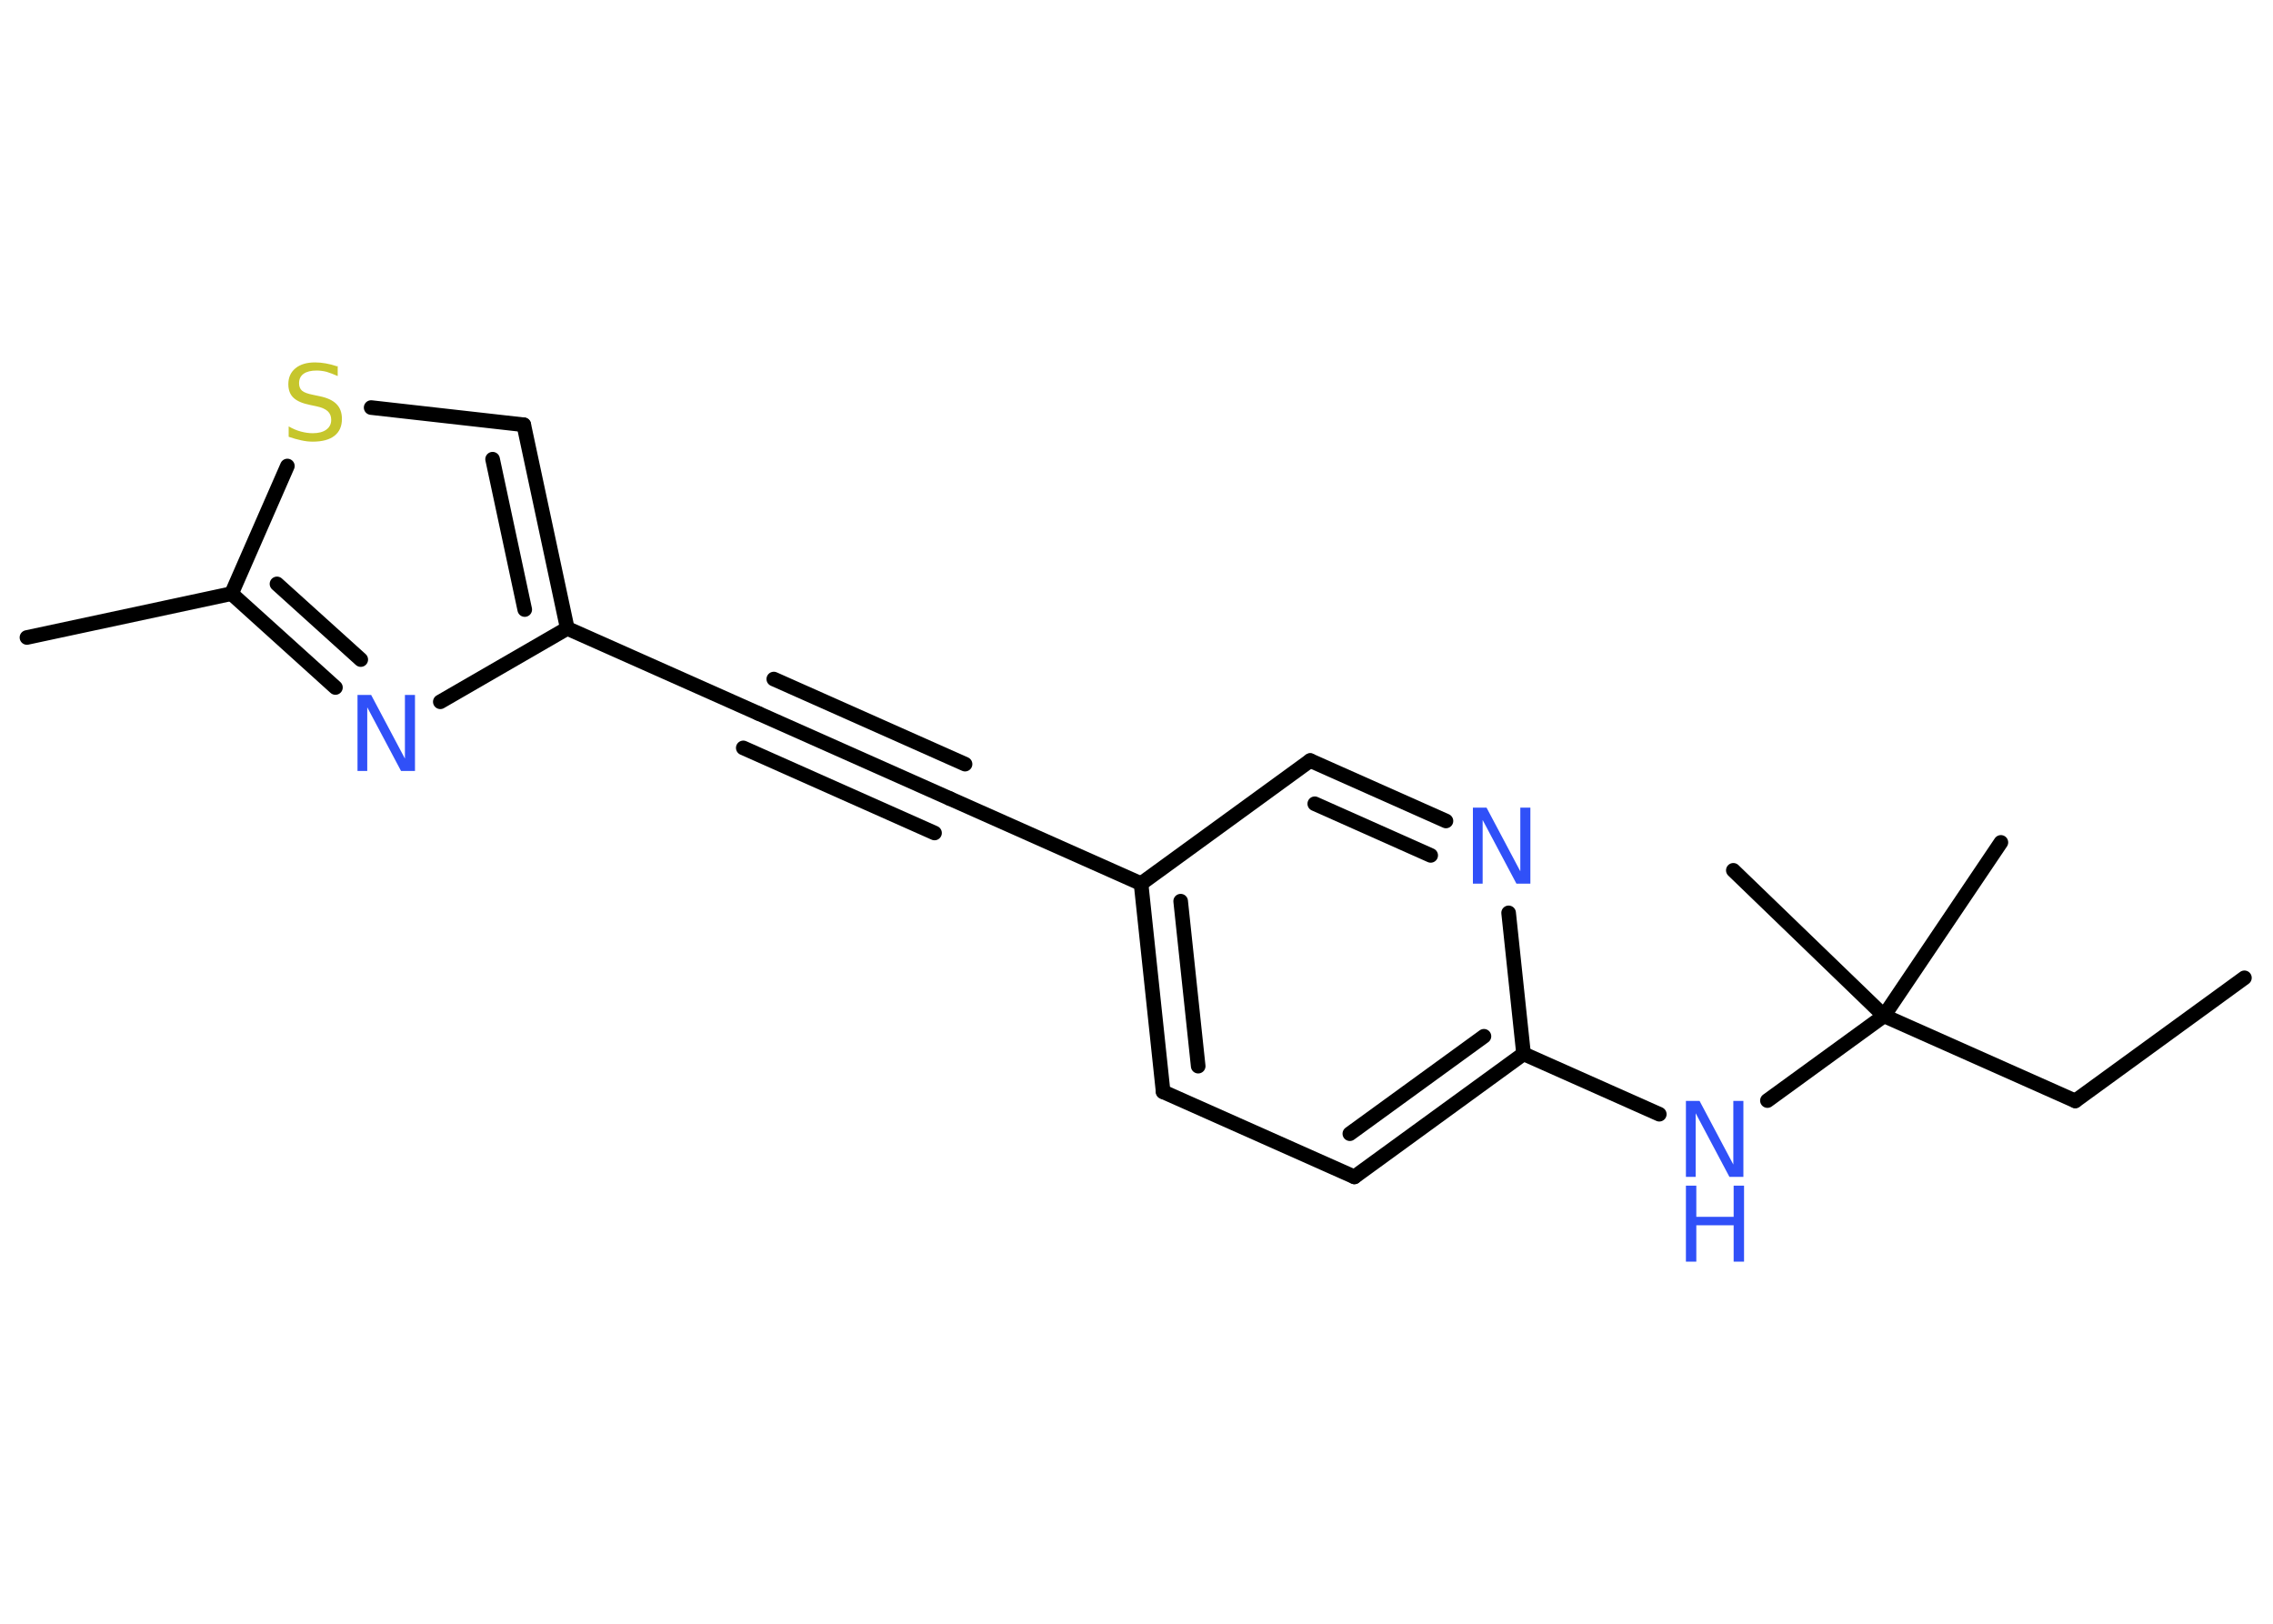 <?xml version='1.0' encoding='UTF-8'?>
<!DOCTYPE svg PUBLIC "-//W3C//DTD SVG 1.1//EN" "http://www.w3.org/Graphics/SVG/1.1/DTD/svg11.dtd">
<svg version='1.2' xmlns='http://www.w3.org/2000/svg' xmlns:xlink='http://www.w3.org/1999/xlink' width='70.0mm' height='50.0mm' viewBox='0 0 70.0 50.0'>
  <desc>Generated by the Chemistry Development Kit (http://github.com/cdk)</desc>
  <g stroke-linecap='round' stroke-linejoin='round' stroke='#000000' stroke-width='.45' fill='#3050F8'>
    <rect x='.0' y='.0' width='70.0' height='50.0' fill='#FFFFFF' stroke='none'/>
    <g id='mol1' class='mol'>
      <line id='mol1bnd1' class='bond' x1='69.12' y1='30.11' x2='63.91' y2='33.9'/>
      <line id='mol1bnd2' class='bond' x1='63.91' y1='33.9' x2='58.02' y2='31.28'/>
      <line id='mol1bnd3' class='bond' x1='58.02' y1='31.28' x2='61.62' y2='25.94'/>
      <line id='mol1bnd4' class='bond' x1='58.02' y1='31.28' x2='53.38' y2='26.8'/>
      <line id='mol1bnd5' class='bond' x1='58.02' y1='31.28' x2='54.43' y2='33.89'/>
      <line id='mol1bnd6' class='bond' x1='51.1' y1='34.31' x2='46.92' y2='32.45'/>
      <g id='mol1bnd7' class='bond'>
        <line x1='41.71' y1='36.24' x2='46.92' y2='32.45'/>
        <line x1='41.57' y1='34.91' x2='45.7' y2='31.91'/>
      </g>
      <line id='mol1bnd8' class='bond' x1='41.71' y1='36.24' x2='35.82' y2='33.62'/>
      <g id='mol1bnd9' class='bond'>
        <line x1='35.14' y1='27.21' x2='35.82' y2='33.62'/>
        <line x1='36.36' y1='27.75' x2='36.9' y2='32.83'/>
      </g>
      <line id='mol1bnd10' class='bond' x1='35.14' y1='27.21' x2='29.25' y2='24.59'/>
      <g id='mol1bnd11' class='bond'>
        <line x1='29.25' y1='24.59' x2='23.36' y2='21.97'/>
        <line x1='28.78' y1='25.65' x2='22.89' y2='23.03'/>
        <line x1='29.72' y1='23.53' x2='23.83' y2='20.91'/>
      </g>
      <line id='mol1bnd12' class='bond' x1='23.36' y1='21.97' x2='17.47' y2='19.35'/>
      <g id='mol1bnd13' class='bond'>
        <line x1='17.47' y1='19.35' x2='16.13' y2='13.08'/>
        <line x1='16.16' y1='18.77' x2='15.17' y2='14.14'/>
      </g>
      <line id='mol1bnd14' class='bond' x1='16.13' y1='13.08' x2='11.43' y2='12.55'/>
      <line id='mol1bnd15' class='bond' x1='8.85' y1='14.35' x2='7.13' y2='18.28'/>
      <line id='mol1bnd16' class='bond' x1='7.13' y1='18.28' x2='.83' y2='19.63'/>
      <g id='mol1bnd17' class='bond'>
        <line x1='7.13' y1='18.28' x2='10.33' y2='21.17'/>
        <line x1='8.53' y1='17.98' x2='11.11' y2='20.31'/>
      </g>
      <line id='mol1bnd18' class='bond' x1='17.47' y1='19.35' x2='13.56' y2='21.61'/>
      <line id='mol1bnd19' class='bond' x1='35.14' y1='27.21' x2='40.35' y2='23.42'/>
      <g id='mol1bnd20' class='bond'>
        <line x1='44.53' y1='25.28' x2='40.35' y2='23.42'/>
        <line x1='44.06' y1='26.34' x2='40.49' y2='24.75'/>
      </g>
      <line id='mol1bnd21' class='bond' x1='46.92' y1='32.45' x2='46.46' y2='28.11'/>
      <g id='mol1atm6' class='atom'>
        <path d='M51.92 33.9h.42l1.04 1.96v-1.96h.31v2.34h-.43l-1.04 -1.96v1.96h-.3v-2.34z' stroke='none'/>
        <path d='M51.92 36.51h.32v.96h1.15v-.96h.32v2.34h-.32v-1.12h-1.15v1.12h-.32v-2.34z' stroke='none'/>
      </g>
      <path id='mol1atm15' class='atom' d='M10.4 11.27v.31q-.18 -.08 -.34 -.13q-.16 -.04 -.31 -.04q-.26 .0 -.4 .1q-.14 .1 -.14 .29q.0 .15 .09 .23q.09 .08 .35 .13l.19 .04q.35 .07 .52 .24q.17 .17 .17 .46q.0 .34 -.23 .52q-.23 .18 -.67 .18q-.17 .0 -.35 -.04q-.19 -.04 -.39 -.11v-.32q.19 .11 .38 .16q.19 .05 .36 .05q.27 .0 .42 -.11q.15 -.11 .15 -.3q.0 -.17 -.11 -.27q-.11 -.1 -.35 -.15l-.19 -.04q-.35 -.07 -.51 -.22q-.16 -.15 -.16 -.42q.0 -.31 .22 -.49q.22 -.18 .6 -.18q.16 .0 .33 .03q.17 .03 .35 .09z' stroke='none' fill='#C6C62C'/>
      <path id='mol1atm18' class='atom' d='M11.01 21.4h.42l1.04 1.96v-1.96h.31v2.34h-.43l-1.04 -1.96v1.96h-.3v-2.34z' stroke='none'/>
      <path id='mol1atm20' class='atom' d='M45.36 24.87h.42l1.04 1.96v-1.96h.31v2.34h-.43l-1.04 -1.96v1.96h-.3v-2.34z' stroke='none'/>
    </g>
  </g>
</svg>
